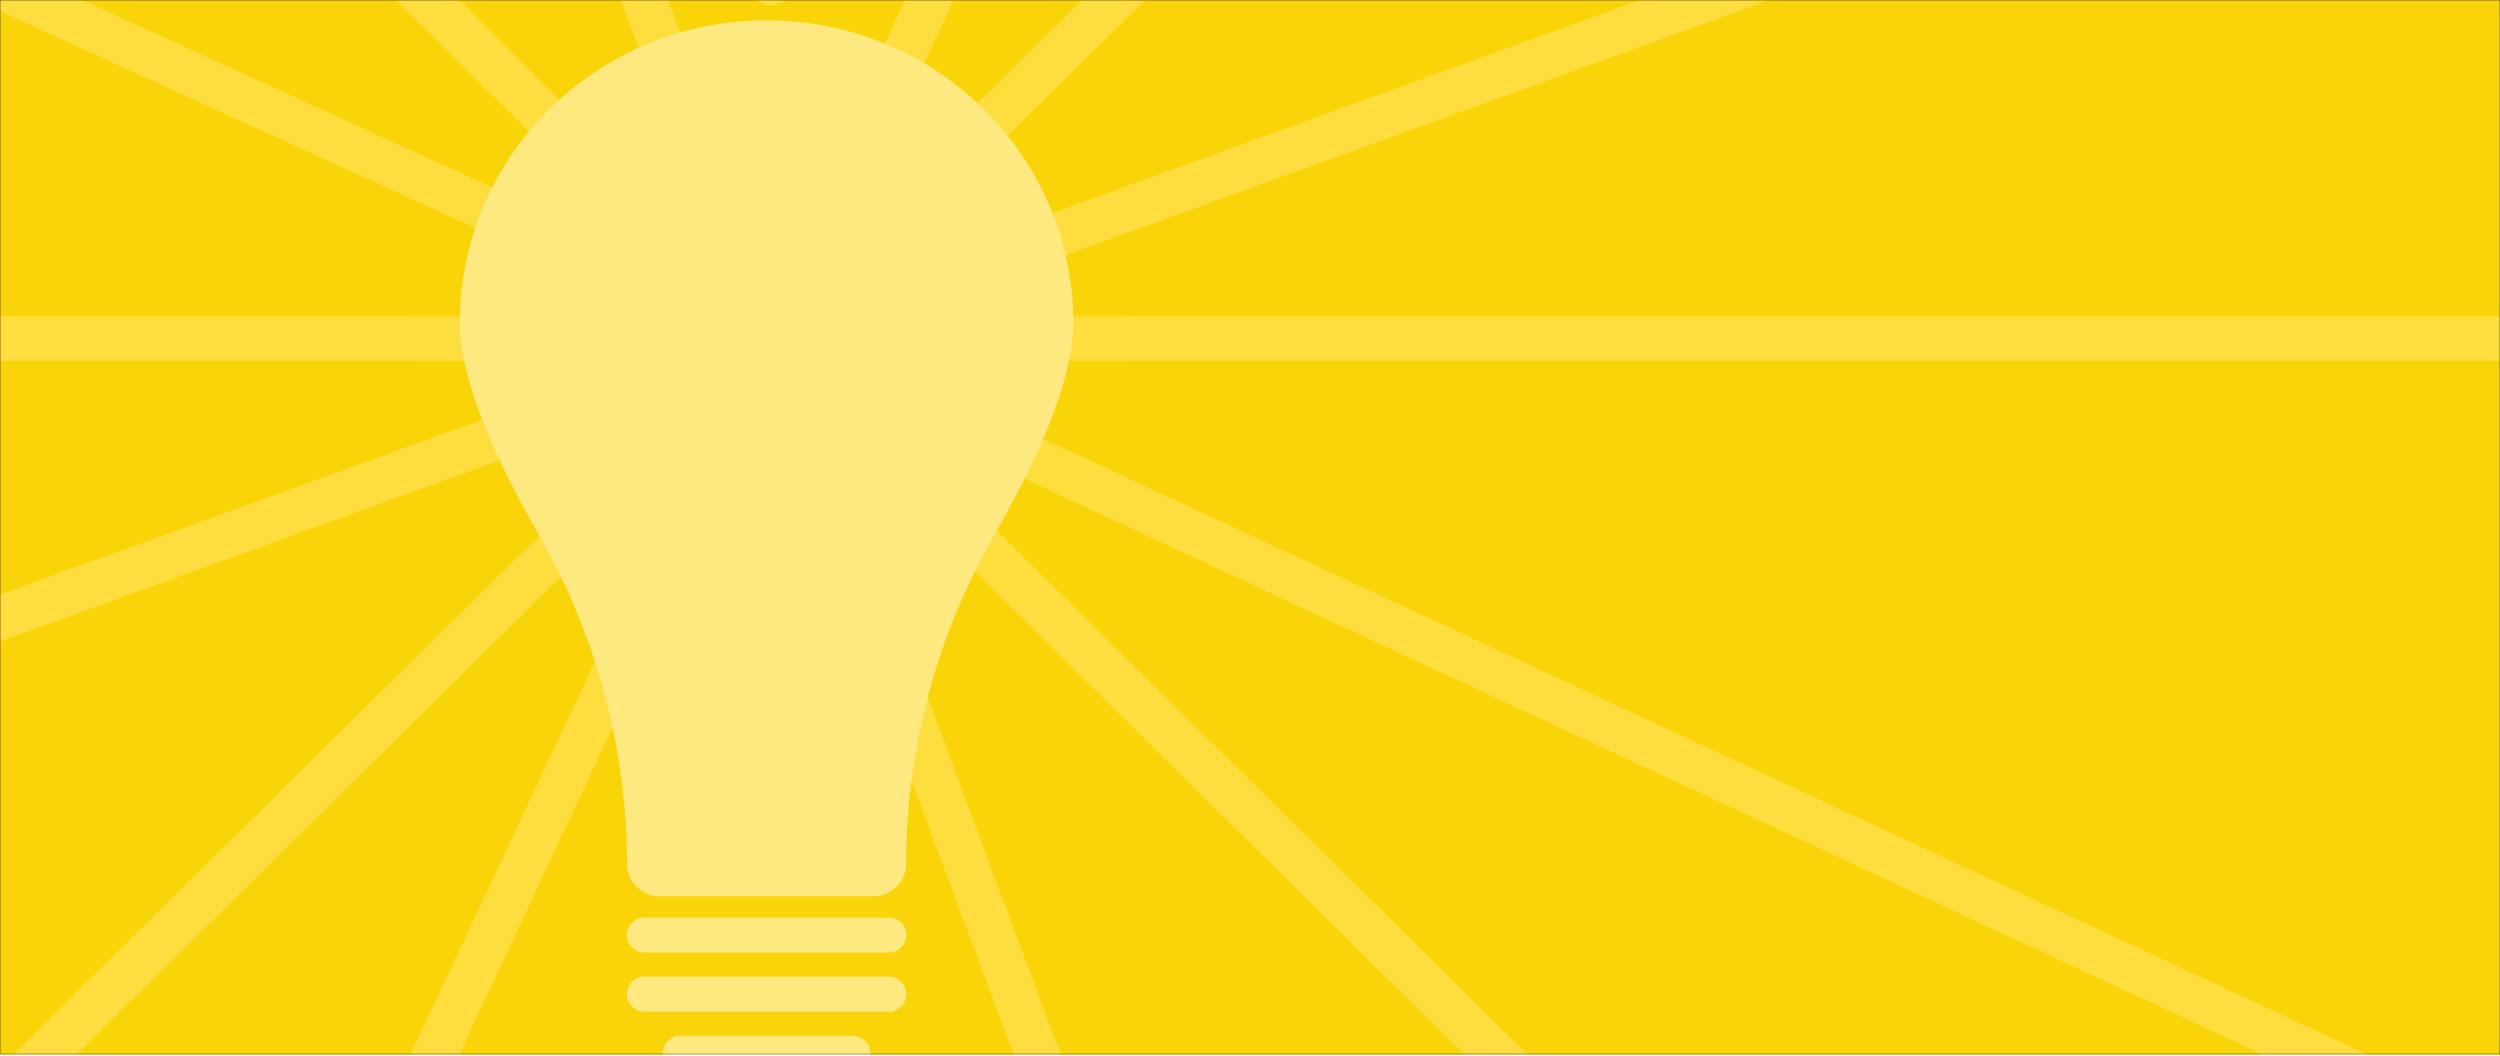 <?xml version="1.0" encoding="UTF-8"?>
<svg width="1200px" height="507px" viewBox="0 0 1200 507" version="1.1" xmlns="http://www.w3.org/2000/svg" xmlns:xlink="http://www.w3.org/1999/xlink">
    <!-- Generator: Sketch 52.6 (67491) - http://www.bohemiancoding.com/sketch -->
    <title>Group 2</title>
    <desc>Created with Sketch.</desc>
    <defs>
        <rect id="path-1" x="0" y="-2.84217094e-14" width="1200" height="506.06"></rect>
    </defs>
    <g id="Page-1" stroke="none" stroke-width="1" fill="none" fill-rule="evenodd">
        <g id="Group-2">
            <mask id="mask-2" fill="white">
                <use xlink:href="#path-1"></use>
            </mask>
            <use id="path-1" fill="#000000" xlink:href="#path-1"></use>
            <g id="lightbulb" mask="url(#mask-2)">
                <g transform="translate(-352, -550)">
                    <rect id="Rectangle" fill="#F8D409" x="352" y="550" width="1200" height="702.06"></rect>
                    <g id="Group" stroke-width="1" fill="none">
                        <g fill="#FEDE3F" id="Path">
                            <path d="M721.87,552.39 C716.02,552.39 711.29,547.65 711.29,541.81 L711.29,11.28 C711.29,5.43 716.03,0.7 721.87,0.7 C727.72,0.7 732.45,5.44 732.45,11.28 L732.45,541.81 C732.45,547.66 727.71,552.39 721.87,552.39 Z"></path>
                            <path d="M599.51,602.4 C596.82,602.4 594.14,601.38 592.08,599.35 L211.91,224.21 C207.75,220.1 207.7,213.4 211.81,209.24 C215.92,205.08 222.62,205.04 226.78,209.14 L606.95,584.29 C611.11,588.4 611.15,595.1 607.05,599.26 C604.98,601.35 602.25,602.4 599.51,602.4 Z"></path>
                            <path d="M1224.39,1219.01 C1221.7,1219.01 1219.02,1217.99 1216.96,1215.96 L798.5,803.03 C794.34,798.92 794.29,792.22 798.4,788.06 C802.51,783.9 809.21,783.86 813.37,787.96 L1231.83,1200.9 C1235.99,1205.01 1236.03,1211.71 1231.93,1215.87 C1229.85,1217.96 1227.12,1219.01 1224.39,1219.01 Z"></path>
                            <path d="M548.83,723.14 L11.19,723.14 C5.34,723.14 0.61,718.4 0.61,712.56 C0.61,706.72 5.35,701.98 11.19,701.98 L548.83,701.98 C554.68,701.98 559.41,706.72 559.41,712.56 C559.41,718.4 554.68,723.14 548.83,723.14 Z"></path>
                            <path d="M1675.35,723.14 L894.9,723.14 C889.05,723.14 884.32,718.4 884.32,712.56 C884.32,706.72 889.06,701.98 894.9,701.98 L1675.35,701.98 C1681.2,701.98 1685.93,706.72 1685.93,712.56 C1685.93,718.4 1681.2,723.14 1675.35,723.14 Z"></path>
                            <path d="M219.34,1219.01 C216.61,1219.01 213.88,1217.96 211.81,1215.86 C207.7,1211.7 207.75,1205 211.91,1200.89 L592.08,825.75 C596.24,821.65 602.94,821.69 607.05,825.85 C611.16,830.01 611.11,836.71 606.95,840.82 L226.78,1215.96 C224.72,1218 222.03,1219.01 219.34,1219.01 Z"></path>
                            <path d="M844.22,602.4 C841.49,602.4 838.76,601.35 836.69,599.25 C832.58,595.09 832.63,588.39 836.79,584.28 L1216.96,209.14 C1221.12,205.04 1227.82,205.08 1231.93,209.24 C1236.04,213.4 1235.99,220.1 1231.83,224.21 L851.65,599.35 C849.59,601.39 846.91,602.4 844.22,602.4 Z"></path>
                            <path d="M721.87,552.39 C716.02,552.39 711.29,547.65 711.29,541.81 L711.29,11.28 C711.29,5.43 716.03,0.7 721.87,0.7 C727.72,0.7 732.45,5.44 732.45,11.28 L732.45,541.81 C732.45,547.66 727.71,552.39 721.87,552.39 Z"></path>
                            <path d="M662.16,664.23 C659.47,664.23 656.79,663.21 654.72,661.18 L211.9,224.22 C207.74,220.11 207.69,213.41 211.8,209.25 C215.91,205.09 222.61,205.05 226.77,209.15 L669.6,646.11 C673.76,650.22 673.81,656.92 669.7,661.08 C667.63,663.17 664.9,664.23 662.16,664.23 Z"></path>
                            <path d="M1224.39,1219.01 C1221.7,1219.01 1219.02,1217.99 1216.96,1215.96 L798.5,803.03 C794.34,798.92 794.29,792.22 798.4,788.06 C802.51,783.9 809.21,783.86 813.37,787.96 L1231.83,1200.9 C1235.99,1205.01 1236.03,1211.71 1231.93,1215.87 C1229.85,1217.96 1227.12,1219.01 1224.39,1219.01 Z"></path>
                            <path d="M599.51,723.14 L11.19,723.14 C5.34,723.14 0.61,718.4 0.61,712.56 C0.61,706.72 5.35,701.98 11.19,701.98 L599.51,701.98 C605.36,701.98 610.09,706.72 610.09,712.56 C610.09,718.4 605.36,723.14 599.51,723.14 Z"></path>
                            <path d="M1675.35,723.14 L770.9,723.14 C765.05,723.14 760.32,718.4 760.32,712.56 C760.32,706.72 765.06,701.98 770.9,701.98 L1675.35,701.98 C1681.2,701.98 1685.93,706.72 1685.93,712.56 C1685.93,718.4 1681.2,723.14 1675.35,723.14 Z"></path>
                            <path d="M219.34,1219.01 C216.61,1219.01 213.88,1217.96 211.81,1215.86 C207.7,1211.7 207.75,1205 211.91,1200.89 L634.05,784.33 C638.21,780.23 644.91,780.27 649.02,784.43 C653.13,788.59 653.08,795.29 648.92,799.4 L226.78,1215.96 C224.72,1218 222.03,1219.01 219.34,1219.01 Z"></path>
                            <path d="M816.17,630.08 C813.44,630.08 810.71,629.03 808.64,626.93 C804.53,622.77 804.58,616.07 808.74,611.96 L1216.96,209.14 C1221.12,205.04 1227.82,205.08 1231.93,209.24 C1236.04,213.4 1235.99,220.1 1231.83,224.21 L823.61,627.03 C821.55,629.06 818.86,630.08 816.17,630.08 Z"></path>
                            <path d="M672.83,591.44 C668.54,591.44 664.5,588.81 662.91,584.55 L510.56,175.33 C508.52,169.85 511.31,163.76 516.79,161.72 C522.27,159.68 528.36,162.47 530.4,167.95 L682.75,577.16 C684.79,582.64 682,588.73 676.52,590.77 C675.31,591.23 674.06,591.44 672.83,591.44 Z"></path>
                            <path d="M923.26,1264.06 C918.97,1264.06 914.92,1261.43 913.34,1257.17 L760.98,847.95 C758.94,842.47 761.73,836.38 767.21,834.34 C772.69,832.3 778.78,835.09 780.82,840.57 L933.18,1249.78 C935.22,1255.26 932.43,1261.35 926.95,1263.39 C925.73,1263.84 924.49,1264.06 923.26,1264.06 Z"></path>
                            <path d="M592.81,664.23 C591.34,664.23 589.85,663.92 588.42,663.27 L187.46,480.22 C182.14,477.79 179.8,471.51 182.23,466.2 C184.66,460.88 190.93,458.54 196.25,460.97 L597.21,644.01 C602.53,646.44 604.87,652.72 602.44,658.03 C600.67,661.93 596.83,664.23 592.81,664.23 Z"></path>
                            <path d="M1504.11,1085.76 C1502.64,1085.76 1501.15,1085.45 1499.72,1084.8 L846.52,781.1 C841.2,778.67 838.86,772.39 841.29,767.08 C843.72,761.76 849.99,759.42 855.31,761.85 L1508.51,1065.56 C1513.83,1067.99 1516.17,1074.27 1513.74,1079.58 C1511.97,1083.46 1508.13,1085.76 1504.11,1085.76 Z"></path>
                            <path d="M173.7,921.87 C169.37,921.87 165.31,919.2 163.75,914.89 C161.76,909.39 164.6,903.32 170.09,901.33 L584.79,750.99 C590.28,749 596.35,751.84 598.35,757.33 C600.34,762.83 597.5,768.9 592.01,770.89 L177.31,921.23 C176.12,921.66 174.9,921.87 173.7,921.87 Z"></path>
                            <path d="M855.33,674.76 C851,674.76 846.94,672.08 845.38,667.78 C843.39,662.28 846.23,656.21 851.72,654.22 L1266.42,503.88 C1271.93,501.89 1277.99,504.73 1279.98,510.22 C1281.97,515.72 1279.13,521.79 1273.64,523.78 L858.94,674.12 C857.75,674.55 856.53,674.76 855.33,674.76 Z"></path>
                            <path d="M476.65,1246.15 C475.14,1246.15 473.62,1245.83 472.16,1245.15 C466.87,1242.67 464.59,1236.37 467.07,1231.07 L652.58,835.4 C655.06,830.11 661.36,827.83 666.66,830.31 C671.95,832.79 674.23,839.09 671.75,844.39 L486.24,1240.05 C484.44,1243.89 480.63,1246.15 476.65,1246.15 Z"></path>
                            <path d="M781.56,595.8 C780.05,595.8 778.53,595.48 777.07,594.8 C771.78,592.32 769.5,586.02 771.98,580.72 L957.48,185.06 C959.96,179.77 966.26,177.49 971.56,179.97 C976.85,182.45 979.13,188.75 976.65,194.05 L791.15,589.71 C789.35,593.55 785.54,595.8 781.56,595.8 Z"></path>
                        </g>
                        <g transform="translate(572, 559)" fill="#FEE980" id="Path">
                            <path d="M295.21,146.05 C295.21,65.8 229.28,0.74 147.96,0.74 C66.63,0.74 0.71,65.8 0.71,146.05 C0.71,172.64 16.87,209.72 38.48,247.44 C66.16,295.74 80.96,350.18 80.96,405.66 C80.96,414.27 88.03,421.24 96.75,421.24 L199.16,421.24 C207.88,421.24 214.95,414.26 214.95,405.66 C214.95,350.17 229.75,295.74 257.43,247.44 C279.05,209.73 295.21,172.64 295.21,146.05 Z"></path>
                            <path d="M206.5,448.24 L89.43,448.24 C84.71,448.24 80.89,444.47 80.89,439.81 C80.89,435.15 84.71,431.38 89.43,431.38 L206.5,431.38 C211.22,431.38 215.04,435.15 215.04,439.81 C215.04,444.47 211.21,448.24 206.5,448.24 Z"></path>
                            <path d="M206.5,476.62 L89.43,476.62 C84.71,476.62 80.89,472.85 80.89,468.19 C80.89,463.53 84.71,459.76 89.43,459.76 L206.5,459.76 C211.22,459.76 215.04,463.53 215.04,468.19 C215.04,472.85 211.21,476.62 206.5,476.62 Z"></path>
                            <path d="M189.17,504.99 L106.75,504.99 C102.03,504.99 98.21,501.22 98.21,496.56 C98.21,491.9 102.03,488.13 106.75,488.13 L189.17,488.13 C193.89,488.13 197.71,491.9 197.71,496.56 C197.71,501.22 193.89,504.99 189.17,504.99 Z"></path>
                        </g>
                    </g>
                </g>
            </g>
        </g>
    </g>
</svg>